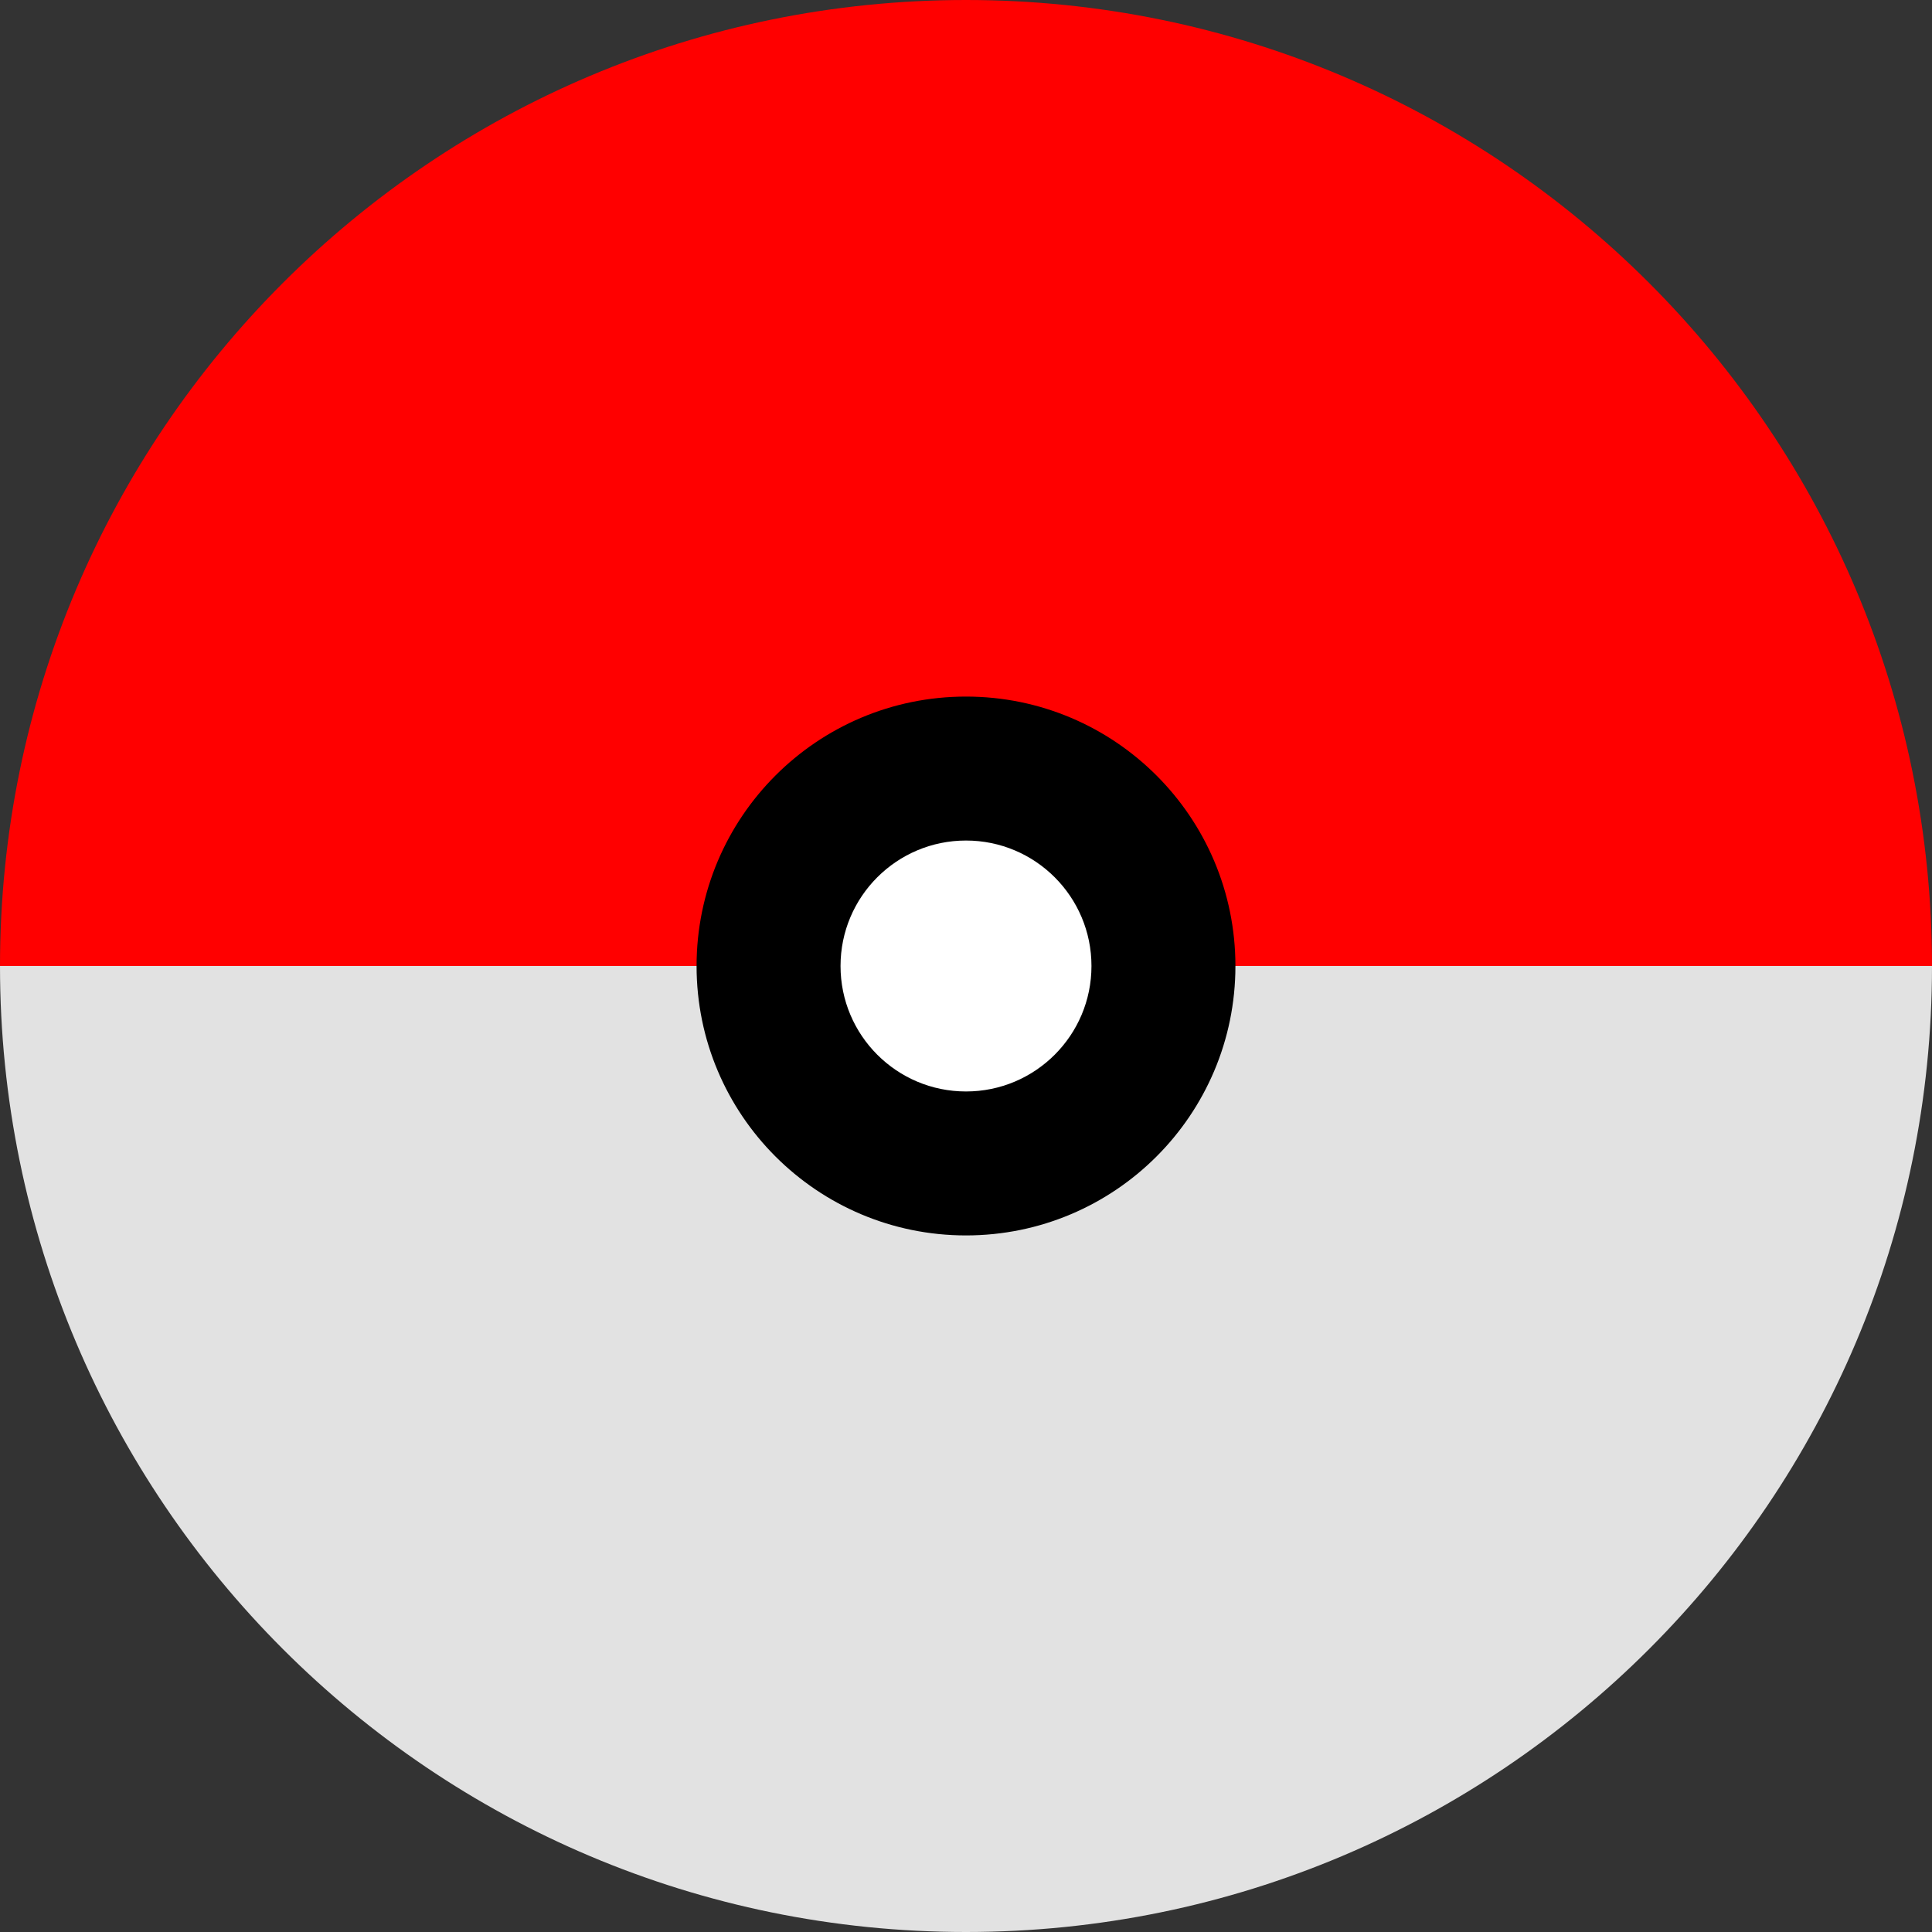 <?xml version="1.0" encoding="utf-8"?>
<!-- Generator: Adobe Illustrator 27.8.1, SVG Export Plug-In . SVG Version: 6.00 Build 0)  -->
<svg version="1.1" id="Layer_1" xmlns="http://www.w3.org/2000/svg" xmlns:xlink="http://www.w3.org/1999/xlink" x="0px" y="0px"
	 viewBox="0 0 1024 1024" style="enable-background:new 0 0 1024 1024;" xml:space="preserve">
<rect x="0" y="0" width="1024" height="1024" fill="#333333" stroke="none"/>
<style type="text/css">
	.st0{display:none;}
	.st1{display:inline;fill:#FF0000;}
	.st2{fill:#E2E2E2;}
	.st3{display:inline;}
	.st4{display:inline;fill:#FFFFFF;}
</style>
<g class="st0">
	<path class="st1" d="M0,512C0,229.2,229.2,0,512,0s512,229.2,512,512H0z"/>
</g>
<g>
	<path class="st2" d="M1024,512c0,282.8-229.2,512-512,512S0,794.8,0,512H1024z"/>
</g>
<g class="st0">
	<circle class="st3" cx="512" cy="512" r="142.8"/>
</g>
<g class="st0">
	<circle class="st4" cx="512" cy="512" r="66.5"/>
</g>
<style type="text/css">
	.st5{fill:#FF0000;}
	.st6{display:none;}
	.st7{display:inline;fill:#E2E2E2;}
	.st8{fill:#FFFFFF;}
</style>
<g>
	<path class="st5" d="M0,512C0,229.2,229.2,0,512,0s512,229.2,512,512H0z"/>
</g>
<g class="st6">
	<path class="st7" d="M1024,512c0,282.8-229.2,512-512,512S0,794.8,0,512H1024z"/>
</g>
<g>
	<circle cx="512" cy="512" r="142.8"/>
</g>
<g>
	<circle class="st8" cx="512" cy="512" r="66.5"/>
</g>
</svg>
